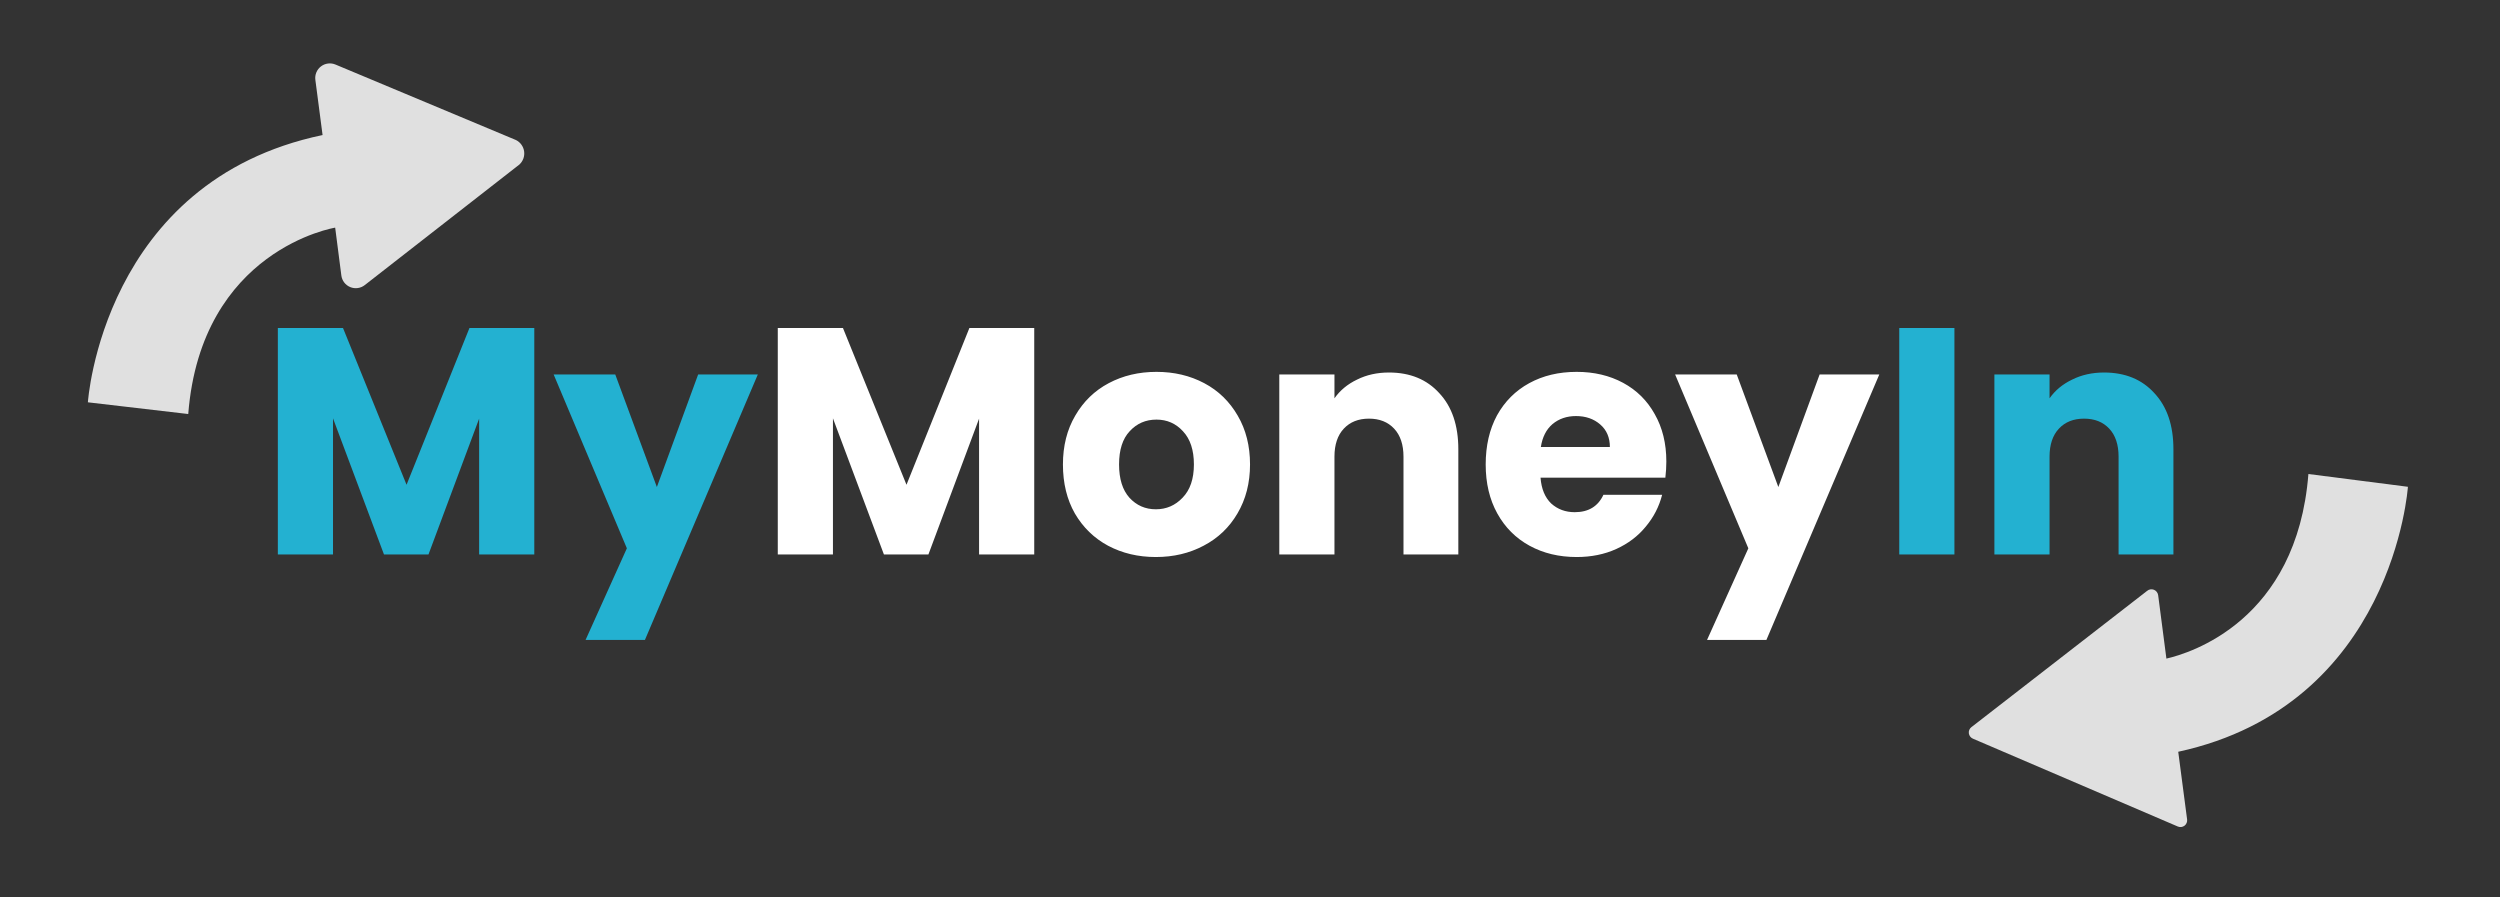 <svg width="496" height="178" viewBox="0 0 496 178" fill="none" xmlns="http://www.w3.org/2000/svg">
<rect x="0" y="0" width="496" height="178" fill="#333333" stroke="none"/>
<path d="M106.004 65.074V110.002H95.06V83.058L85.012 110.002H76.18L66.068 82.994V110.002H55.124V65.074H68.052L80.66 96.178L93.14 65.074H106.004ZM150.354 74.29L127.954 126.962H116.178L124.37 108.786L109.842 74.29H122.066L130.322 96.626L138.514 74.29H150.354ZM387.756 65.074V110.002H376.812V65.074H387.756ZM417.447 73.906C421.628 73.906 424.956 75.271 427.431 78.002C429.948 80.69 431.207 84.402 431.207 89.138V110.002H420.327V90.61C420.327 88.221 419.708 86.365 418.471 85.042C417.233 83.719 415.569 83.058 413.479 83.058C411.388 83.058 409.724 83.719 408.487 85.042C407.249 86.365 406.631 88.221 406.631 90.61V110.002H395.687V74.29H406.631V79.026C407.74 77.447 409.233 76.21 411.111 75.314C412.988 74.375 415.1 73.906 417.447 73.906Z" fill="#23B1D1"/>
<path d="M205.192 65.074V110.002H194.248V83.058L184.2 110.002H175.368L165.256 82.994V110.002H154.312V65.074H167.24L179.848 96.178L192.328 65.074H205.192ZM229.318 110.514C225.819 110.514 222.662 109.767 219.846 108.274C217.072 106.781 214.875 104.647 213.254 101.874C211.675 99.101 210.886 95.858 210.886 92.146C210.886 88.477 211.696 85.255 213.318 82.482C214.939 79.666 217.158 77.511 219.974 76.018C222.79 74.525 225.947 73.778 229.446 73.778C232.944 73.778 236.102 74.525 238.918 76.018C241.734 77.511 243.952 79.666 245.574 82.482C247.195 85.255 248.006 88.477 248.006 92.146C248.006 95.815 247.174 99.058 245.51 101.874C243.888 104.647 241.648 106.781 238.79 108.274C235.974 109.767 232.816 110.514 229.318 110.514ZM229.318 101.042C231.408 101.042 233.179 100.274 234.63 98.738C236.123 97.202 236.87 95.005 236.87 92.146C236.87 89.287 236.144 87.09 234.694 85.554C233.286 84.018 231.536 83.25 229.446 83.25C227.312 83.25 225.542 84.018 224.134 85.554C222.726 87.047 222.022 89.245 222.022 92.146C222.022 95.005 222.704 97.202 224.07 98.738C225.478 100.274 227.227 101.042 229.318 101.042ZM275.572 73.906C279.753 73.906 283.081 75.271 285.556 78.002C288.073 80.69 289.332 84.402 289.332 89.138V110.002H278.452V90.61C278.452 88.221 277.833 86.365 276.596 85.042C275.358 83.719 273.694 83.058 271.604 83.058C269.513 83.058 267.849 83.719 266.612 85.042C265.374 86.365 264.756 88.221 264.756 90.61V110.002H253.812V74.29H264.756V79.026C265.865 77.447 267.358 76.21 269.236 75.314C271.113 74.375 273.225 73.906 275.572 73.906ZM330.601 91.57C330.601 92.594 330.537 93.661 330.409 94.77H305.641C305.811 96.989 306.515 98.695 307.753 99.89C309.033 101.042 310.59 101.618 312.425 101.618C315.155 101.618 317.054 100.466 318.121 98.162H329.769C329.171 100.509 328.083 102.621 326.505 104.498C324.969 106.375 323.027 107.847 320.681 108.914C318.334 109.981 315.71 110.514 312.809 110.514C309.31 110.514 306.195 109.767 303.465 108.274C300.734 106.781 298.601 104.647 297.065 101.874C295.529 99.101 294.761 95.858 294.761 92.146C294.761 88.434 295.507 85.191 297.001 82.418C298.537 79.645 300.67 77.511 303.401 76.018C306.131 74.525 309.267 73.778 312.809 73.778C316.265 73.778 319.337 74.503 322.025 75.954C324.713 77.405 326.803 79.474 328.297 82.162C329.833 84.85 330.601 87.986 330.601 91.57ZM319.401 88.69C319.401 86.813 318.761 85.319 317.481 84.21C316.201 83.101 314.601 82.546 312.681 82.546C310.846 82.546 309.289 83.079 308.009 84.146C306.771 85.213 306.003 86.727 305.705 88.69H319.401ZM372.854 74.29L350.454 126.962H338.678L346.87 108.786L332.342 74.29H344.566L352.822 96.626L361.014 74.29H372.854Z" fill="white"/>
<path d="M102.36 27.78L66.566 12.808C66.096 12.609 65.582 12.538 65.076 12.602C64.57 12.666 64.089 12.862 63.683 13.171C63.277 13.481 62.96 13.892 62.764 14.362C62.568 14.833 62.501 15.348 62.568 15.853L63.998 26.794C20.303 35.941 17.437 79.817 17.437 79.817L37.347 82.142C39.918 49.464 66.499 45.163 66.499 45.163L67.723 54.658C67.788 55.165 67.986 55.645 68.297 56.05C68.609 56.455 69.022 56.77 69.496 56.963C69.969 57.156 70.485 57.22 70.992 57.148C71.498 57.077 71.977 56.873 72.379 56.556L103.055 32.635C103.41 32.307 103.68 31.898 103.842 31.443C104.004 30.988 104.053 30.501 103.984 30.023C103.916 29.546 103.732 29.092 103.449 28.701C103.166 28.31 102.792 27.994 102.36 27.78Z" fill="#E0E0E0"/>
<path d="M457.987 94.043C455.696 123.217 434.415 129.615 429.814 130.666L428.181 118.106C428.152 117.863 428.058 117.632 427.908 117.438C427.758 117.244 427.558 117.094 427.331 117.005C427.103 116.916 426.856 116.891 426.616 116.933C426.376 116.975 426.153 117.082 425.97 117.242L391.124 144.267C390.939 144.408 390.794 144.596 390.705 144.812C390.616 145.029 390.586 145.265 390.618 145.498C390.649 145.73 390.742 145.951 390.885 146.137C391.029 146.322 391.219 146.467 391.435 146.556L432.093 163.987C432.31 164.076 432.545 164.108 432.776 164.078C433.008 164.047 433.227 163.957 433.411 163.815C433.596 163.674 433.741 163.486 433.83 163.27C433.92 163.054 433.952 162.818 433.923 162.586L432.161 149.15C474.886 139.868 477.729 96.579 477.729 96.579L457.987 94.043Z" fill="#E0E0E0"/>
</svg>
